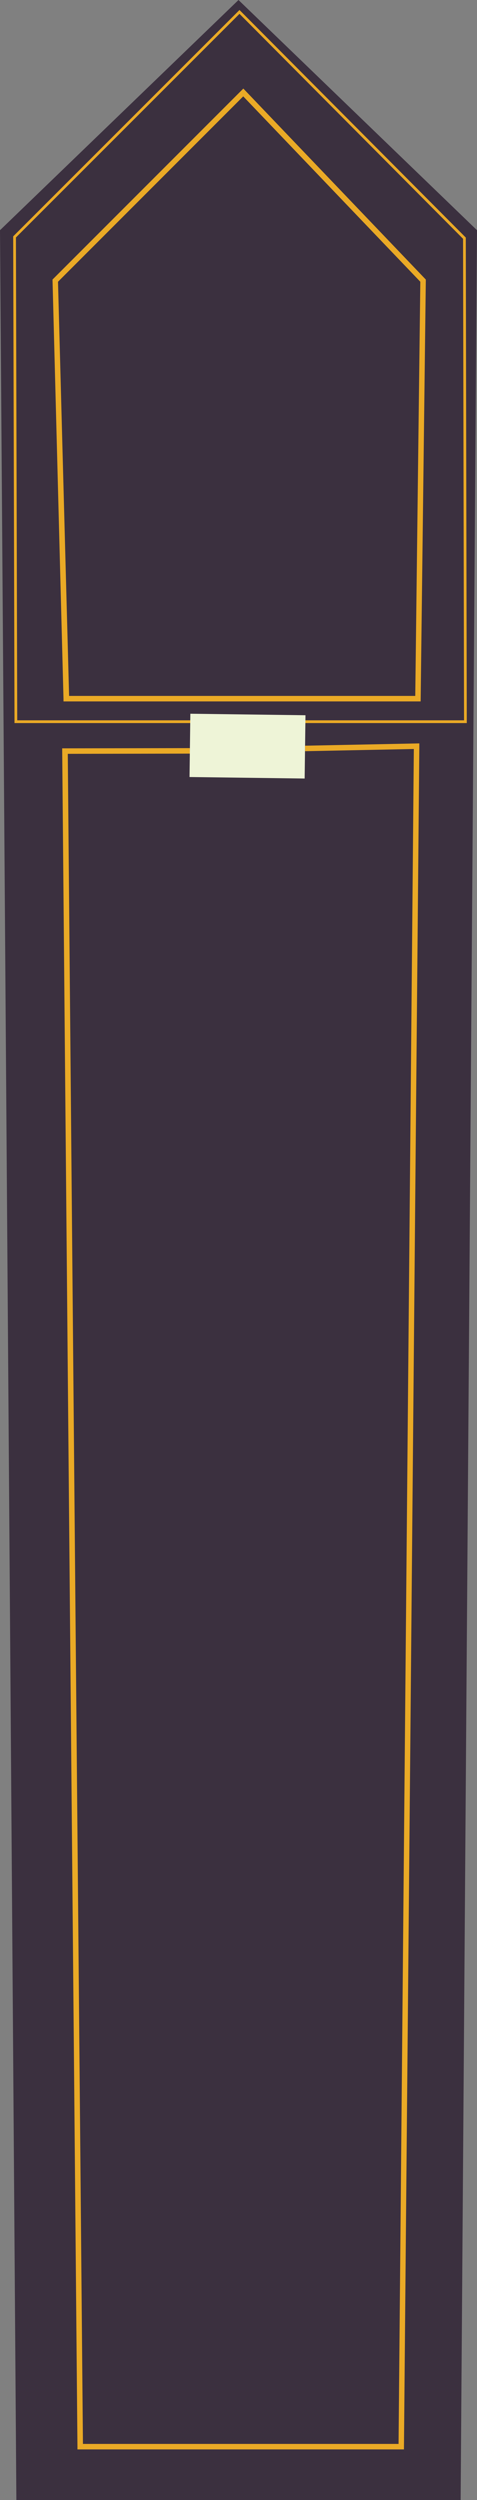 <svg xmlns="http://www.w3.org/2000/svg" viewBox="0 0 43.42 227.51"><rect x="0" y="0" width="43.42" height="227.51" fill="#808080" stroke="none"/><defs><style>.cls-1{fill:#3b303f;}.cls-2{fill:#eaaa26;}.cls-3{fill:#eef4d7;}</style></defs><title>干</title><g id="图层_2" data-name="图层 2"><g id="图层_1-2" data-name="图层 1"><polygon class="cls-1" points="21.71 0 21.71 0 21.71 0 21.71 0 21.71 0 0 20.95 1.49 227.51 20.06 227.51 20.06 227.51 41.93 227.51 43.42 20.95 21.71 0"/><path class="cls-2" d="M42.49,65.8H1.32v-.12L1.2,21.51l0,0L21.8.91l.09.09L42.4,21.62v.06ZM1.57,65.55H42.24l-.09-43.82L21.8,1.26,1.45,21.61Z"/><rect class="cls-3" x="17.29" y="65.02" width="10.48" height="5.76" transform="translate(0.89 -0.29) rotate(0.75)"/><polygon class="cls-2" points="36.77 222.9 7.05 222.9 7.05 222.65 5.66 68.1 17.28 68.08 17.28 68.58 6.17 68.6 7.55 222.4 36.28 222.4 37.67 68.16 27.77 68.36 27.76 67.86 38.17 67.65 38.17 67.91 36.77 222.9"/><path class="cls-2" d="M38.29,63.83H5.78v-.24l-1-38.15L22.15,8.06,38.76,25.44v.1Zm-32-.5H37.8l.46-37.69L22.14,8.77,5.28,25.64Z"/></g></g></svg>